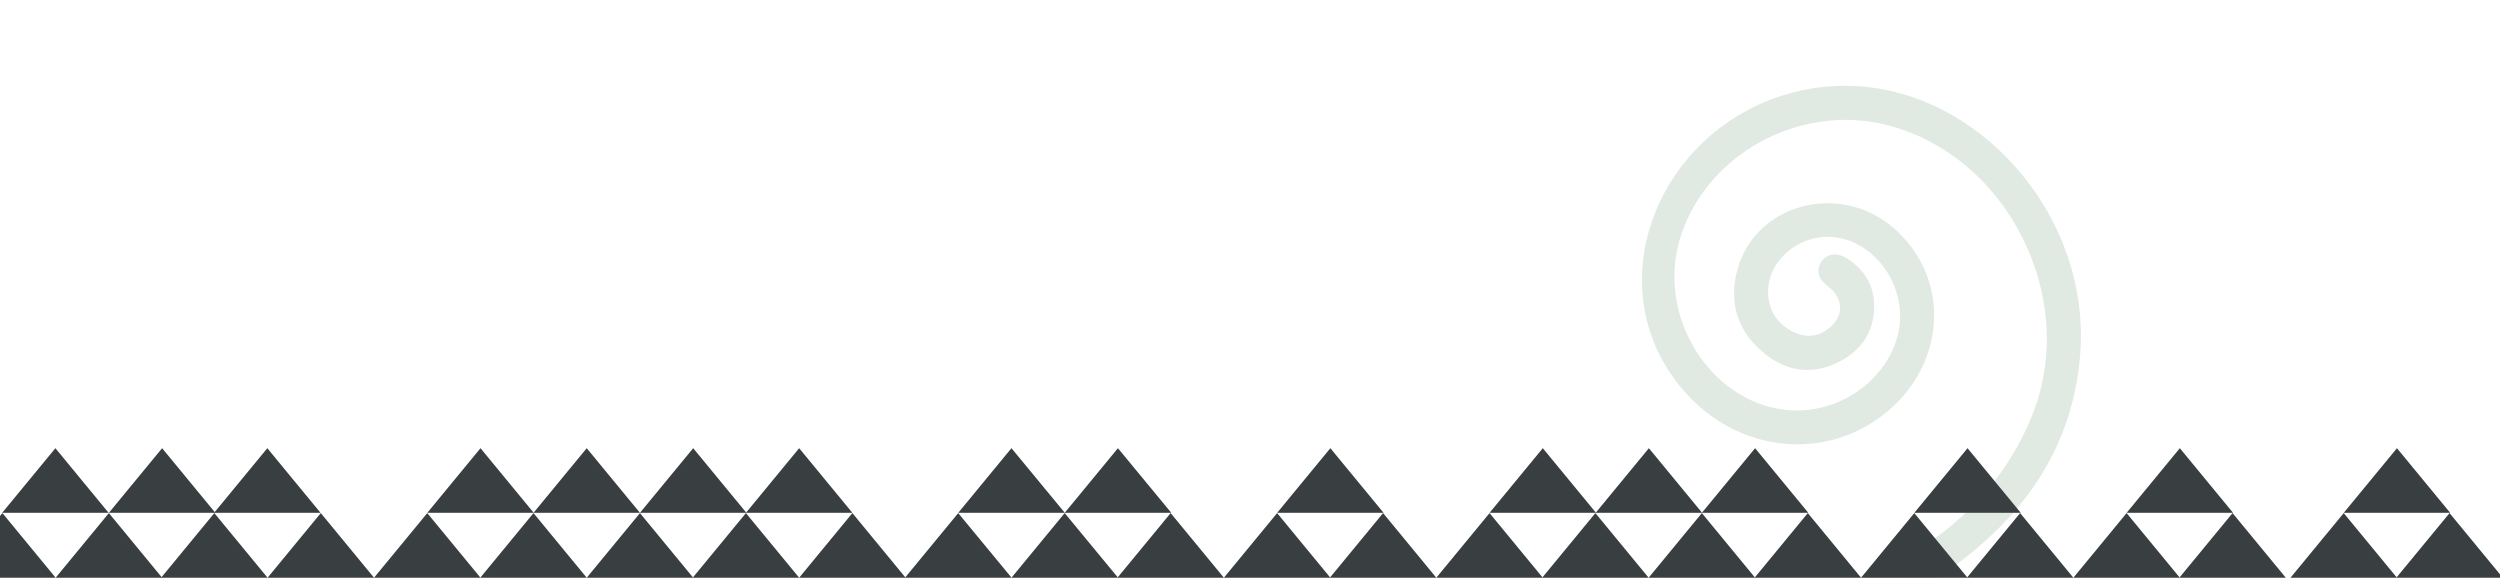 <?xml version="1.0" encoding="utf-8"?>
<!-- Generator: Adobe Illustrator 27.0.0, SVG Export Plug-In . SVG Version: 6.00 Build 0)  -->
<svg version="1.1" id="Layer_1" xmlns="http://www.w3.org/2000/svg" xmlns:xlink="http://www.w3.org/1999/xlink" x="0px" y="0px"
	 viewBox="0 0 1972.4 455.8" style="enable-background:new 0 0 1972.4 455.8;" xml:space="preserve">
<style type="text/css">
	.st0{opacity:0.25;}
	.st1{fill:#84A98C;}
	.st2{fill:#393E41;}
</style>
<g id="Group_338" transform="matrix(-0.891, -0.454, 0.454, -0.891, 800.153, 1225.542)" class="st0">
	<path id="Path_399" class="st1" d="M-249.9,956.8c16.6-12.3,32.8-25.1,51.4-34.5c23-11.6,46.9-20,72.3-24.3
		c12.4-2.1,19,1.1,20.6,9.9c1.6,8.7-4,14.4-15.9,16.4c-114.5,19.8-196.7,125.7-186.5,240.3c8.8,99,109.9,173.7,206,152.1
		c70.7-15.9,118.7-88.4,104.2-157.3c-12.8-60.4-78.4-99.6-133.7-79.7c-37.6,13.5-61.2,53.9-53.6,91.8c7.8,38.8,52.6,62.3,85.5,45
		c22.8-12,32.6-41,20.5-61.5c-7.2-12.2-18.4-17.9-32.5-17.2c-10.5,0.5-18.1,5.8-22.5,15.5c-6.1,13.8,0.8,26.3,15.7,28.8
		c9.5,1.6,14.4,6.8,13.7,14.6c-0.7,7.9-7.5,12.9-17.1,11.9c-16.9-1.7-29.7-10.2-36.8-25.4c-7.9-16.8-5.9-33.7,4.6-48.8
		c13.6-19.5,32.7-27.1,55.9-22.3c25.2,5.2,42.1,20.6,48.6,45.5c14.5,54.9-39,104-95.9,88.6c-59.3-16-85.5-81.6-55.6-138.8
		c26.8-51.3,87.9-73,144.4-51.2c94.1,36.3,111.9,153,52.6,228.3c-10.7,13.6-23.5,25.5-37.9,35.1c-84,56.1-201.5,21.7-257.4-57.7
		c-10.3-14.5-18.5-30.5-24.5-47.2c-24.2-67.5-12-132,21.8-193.6c8.1-14.8,19.2-27.5,28.8-41.3L-249.9,956.8z"/>
</g>
<g>
	<polygon class="st2" points="253.1,404.8 295.1,455.8 211.1,455.8 	"/>
	<polygon class="st2" points="169.1,404.8 211.1,455.8 127.1,455.8 	"/>
	<polygon class="st2" points="337.1,404.8 379.1,455.8 295.1,455.8 	"/>
	<polygon class="st2" points="420.9,404.8 462.9,455.8 378.9,455.8 	"/>
	<polygon class="st2" points="504.9,404.8 546.9,455.8 462.9,455.8 	"/>
	<polygon class="st2" points="588.5,404.8 630.5,455.8 546.5,455.8 	"/>
	<polygon class="st2" points="672.5,404.8 714.5,455.8 630.5,455.8 	"/>
	<polygon class="st2" points="756,404.8 798.1,455.8 714,455.8 	"/>
	<polygon class="st2" points="840,404.8 882.1,455.8 798,455.8 	"/>
	<polygon class="st2" points="923.6,404.8 965.6,455.8 881.6,455.8 	"/>
	<polygon class="st2" points="1007.6,404.8 1049.6,455.8 965.6,455.8 	"/>
	<polygon class="st2" points="1091.2,404.8 1133.2,455.8 1049.2,455.8 	"/>
	<polygon class="st2" points="1175.2,404.8 1217.2,455.8 1133.2,455.8 	"/>
	<polygon class="st2" points="1258.7,404.8 1300.7,455.8 1216.7,455.8 	"/>
	<polygon class="st2" points="1342.7,404.8 1384.7,455.8 1300.7,455.8 	"/>
	<polygon class="st2" points="1426.3,404.8 1468.3,455.8 1384.3,455.8 	"/>
	<polygon class="st2" points="1510.3,404.8 1552.3,455.8 1468.3,455.8 	"/>
	<polygon class="st2" points="1593.8,404.8 1635.8,455.8 1551.8,455.8 	"/>
	<polygon class="st2" points="1677.8,404.8 1719.8,455.8 1635.8,455.8 	"/>
	<polygon class="st2" points="1761.4,404.8 1803.4,455.8 1719.4,455.8 	"/>
	<polygon class="st2" points="210.9,353.6 252.9,404.6 168.9,404.6 	"/>
	<polygon class="st2" points="85.9,404.8 127.9,455.8 43.9,455.8 	"/>
	<polygon class="st2" points="1.9,404.8 43.9,455.8 -40.1,455.8 	"/>
	<polygon class="st2" points="127.9,353.6 169.9,404.6 85.9,404.6 	"/>
	<polygon class="st2" points="43.7,353.6 85.7,404.6 1.7,404.6 	"/>
	<polygon class="st2" points="379.1,353.6 421.1,404.6 337.1,404.6 	"/>
	<polygon class="st2" points="462.9,353.6 504.9,404.6 420.9,404.6 	"/>
	<polygon class="st2" points="546.9,353.6 588.9,404.6 504.9,404.6 	"/>
	<polygon class="st2" points="630.5,353.6 672.5,404.6 588.5,404.6 	"/>
	<polygon class="st2" points="798,353.6 840.1,404.6 756,404.6 	"/>
	<polygon class="st2" points="882,353.6 924.1,404.6 840,404.6 	"/>
	<polygon class="st2" points="1049.6,353.6 1091.6,404.6 1007.6,404.6 	"/>
	<polygon class="st2" points="1217.2,353.6 1259.2,404.6 1175.2,404.6 	"/>
	<polygon class="st2" points="1384.7,353.6 1426.7,404.6 1342.7,404.6 	"/>
	<polygon class="st2" points="1300.9,353.6 1342.9,404.6 1258.9,404.6 	"/>
	<polygon class="st2" points="1552.3,353.6 1594.3,404.6 1510.3,404.6 	"/>
	<polygon class="st2" points="1719.8,353.6 1761.8,404.6 1677.8,404.6 	"/>
	<polygon class="st2" points="1849.1,404.8 1891.1,455.8 1807.1,455.8 	"/>
	<polygon class="st2" points="1932.6,404.8 1974.6,455.8 1890.6,455.8 	"/>
	<polygon class="st2" points="1891.1,353.6 1933.1,404.6 1849.1,404.6 	"/>
</g>
</svg>

